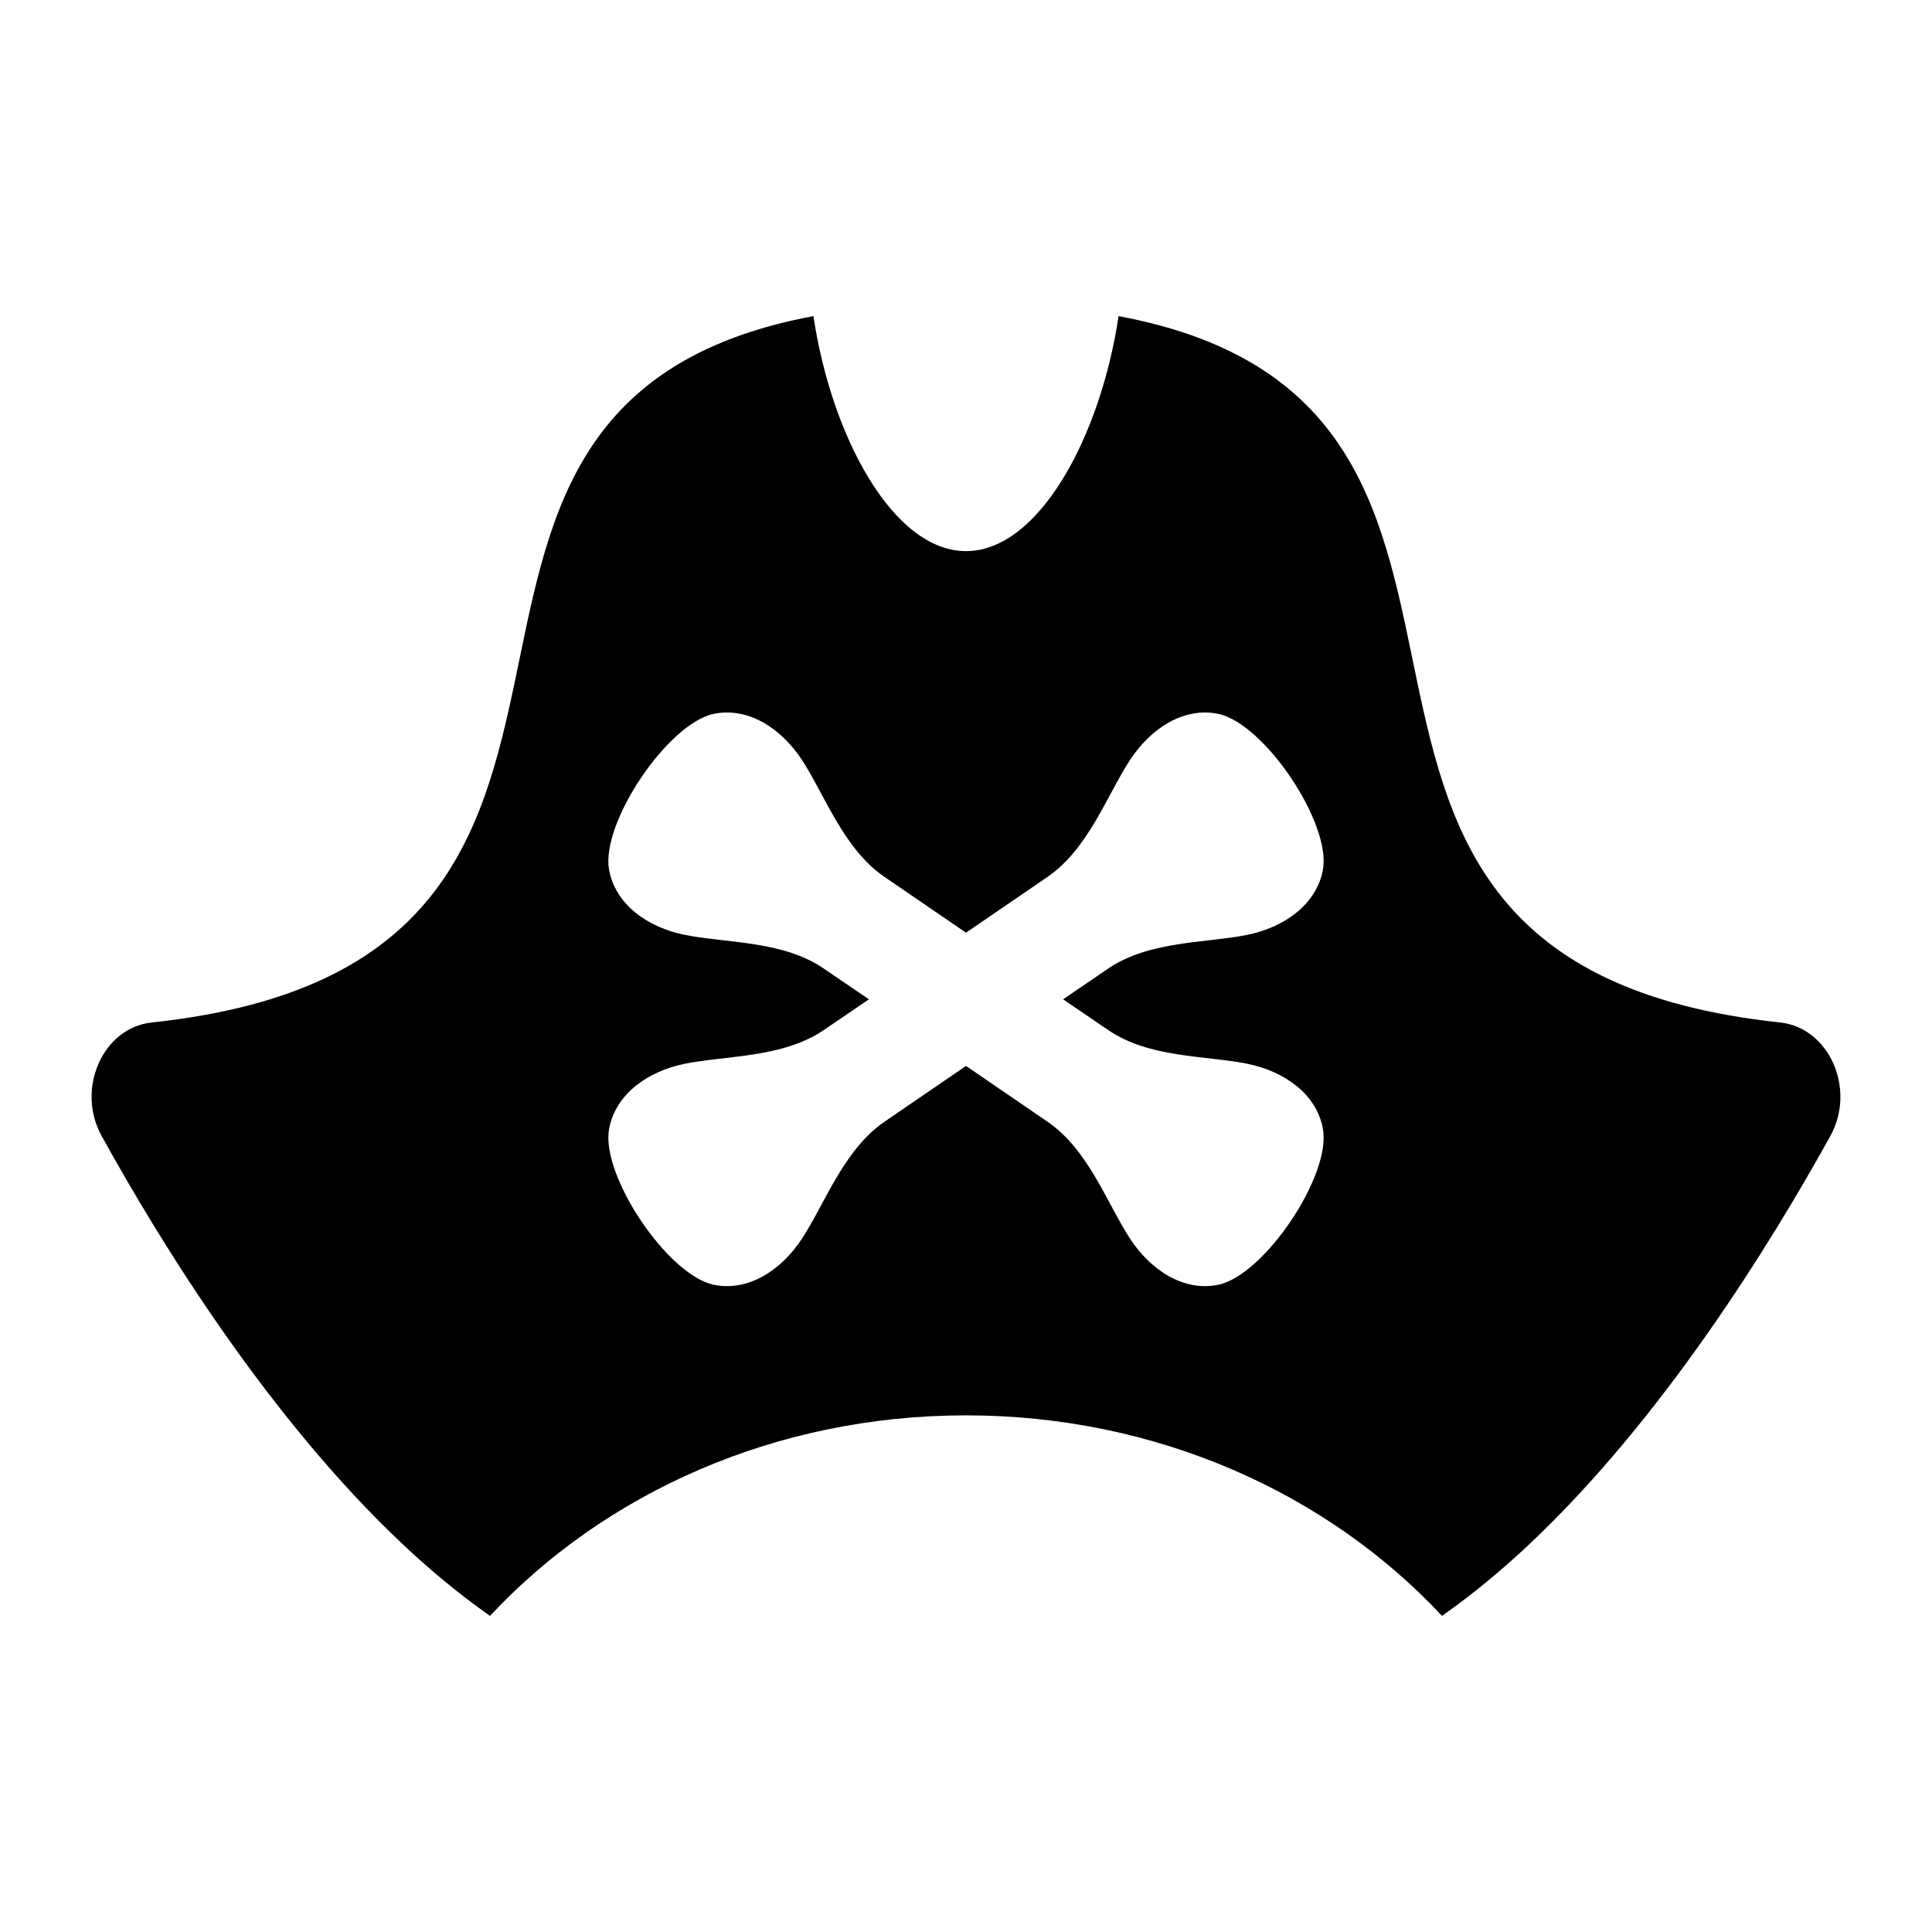 <?xml version="1.0" encoding="UTF-8" standalone="yes"?>
<svg xmlns="http://www.w3.org/2000/svg" viewBox="14 14 116 116" fill="currentColor">
  <path d="m123.9,82.2c1.55-2.81-.06-6.49-3.02-6.81-34.37-3.65-10.54-36.97-39.72-42.41-1.07,7.19-4.77,14.11-9.16,14.11s-8.09-6.92-9.16-14.11c-29.18,5.44-5.35,38.75-39.72,42.41-2.96.31-4.57,4-3.02,6.81,3.66,6.63,10.1,17,18.08,24.52,1.68,1.58,3.43,3.03,5.24,4.3,6.87-7.36,17.12-12.04,28.58-12.04s21.71,4.68,28.58,12.04c1.81-1.27,3.56-2.72,5.24-4.3,7.98-7.52,14.41-17.89,18.08-24.52Zm-43.34-6.34c2.45,1.67,5.85,1.51,8.33,2.01,2.27.46,4.17,1.85,4.54,3.91.51,2.79-3.52,8.79-6.29,9.36-2.04.42-4.03-.84-5.3-2.78-1.38-2.13-2.51-5.36-4.96-7.02-1.13-.77-2.9-1.98-4.88-3.34-1.98,1.36-3.75,2.57-4.88,3.34-2.45,1.67-3.58,4.9-4.96,7.02-1.27,1.94-3.26,3.2-5.3,2.78-2.77-.57-6.8-6.57-6.29-9.36.38-2.06,2.28-3.45,4.54-3.91,2.48-.5,5.88-.35,8.33-2.01.83-.56,1.76-1.2,2.73-1.86-.97-.66-1.9-1.3-2.73-1.86-2.45-1.67-5.85-1.51-8.33-2.01-2.27-.46-4.17-1.85-4.54-3.91-.51-2.79,3.52-8.79,6.29-9.36,2.04-.42,4.03.84,5.3,2.78,1.38,2.13,2.51,5.36,4.96,7.02,1.13.77,2.9,1.98,4.88,3.34,1.98-1.36,3.75-2.57,4.88-3.34,2.45-1.67,3.58-4.9,4.96-7.02,1.27-1.94,3.26-3.2,5.3-2.78,2.77.57,6.8,6.57,6.29,9.36-.38,2.06-2.28,3.45-4.54,3.91-2.48.5-5.88.35-8.33,2.01-.83.56-1.76,1.2-2.73,1.86.97.66,1.9,1.3,2.73,1.86Z"/>
</svg>